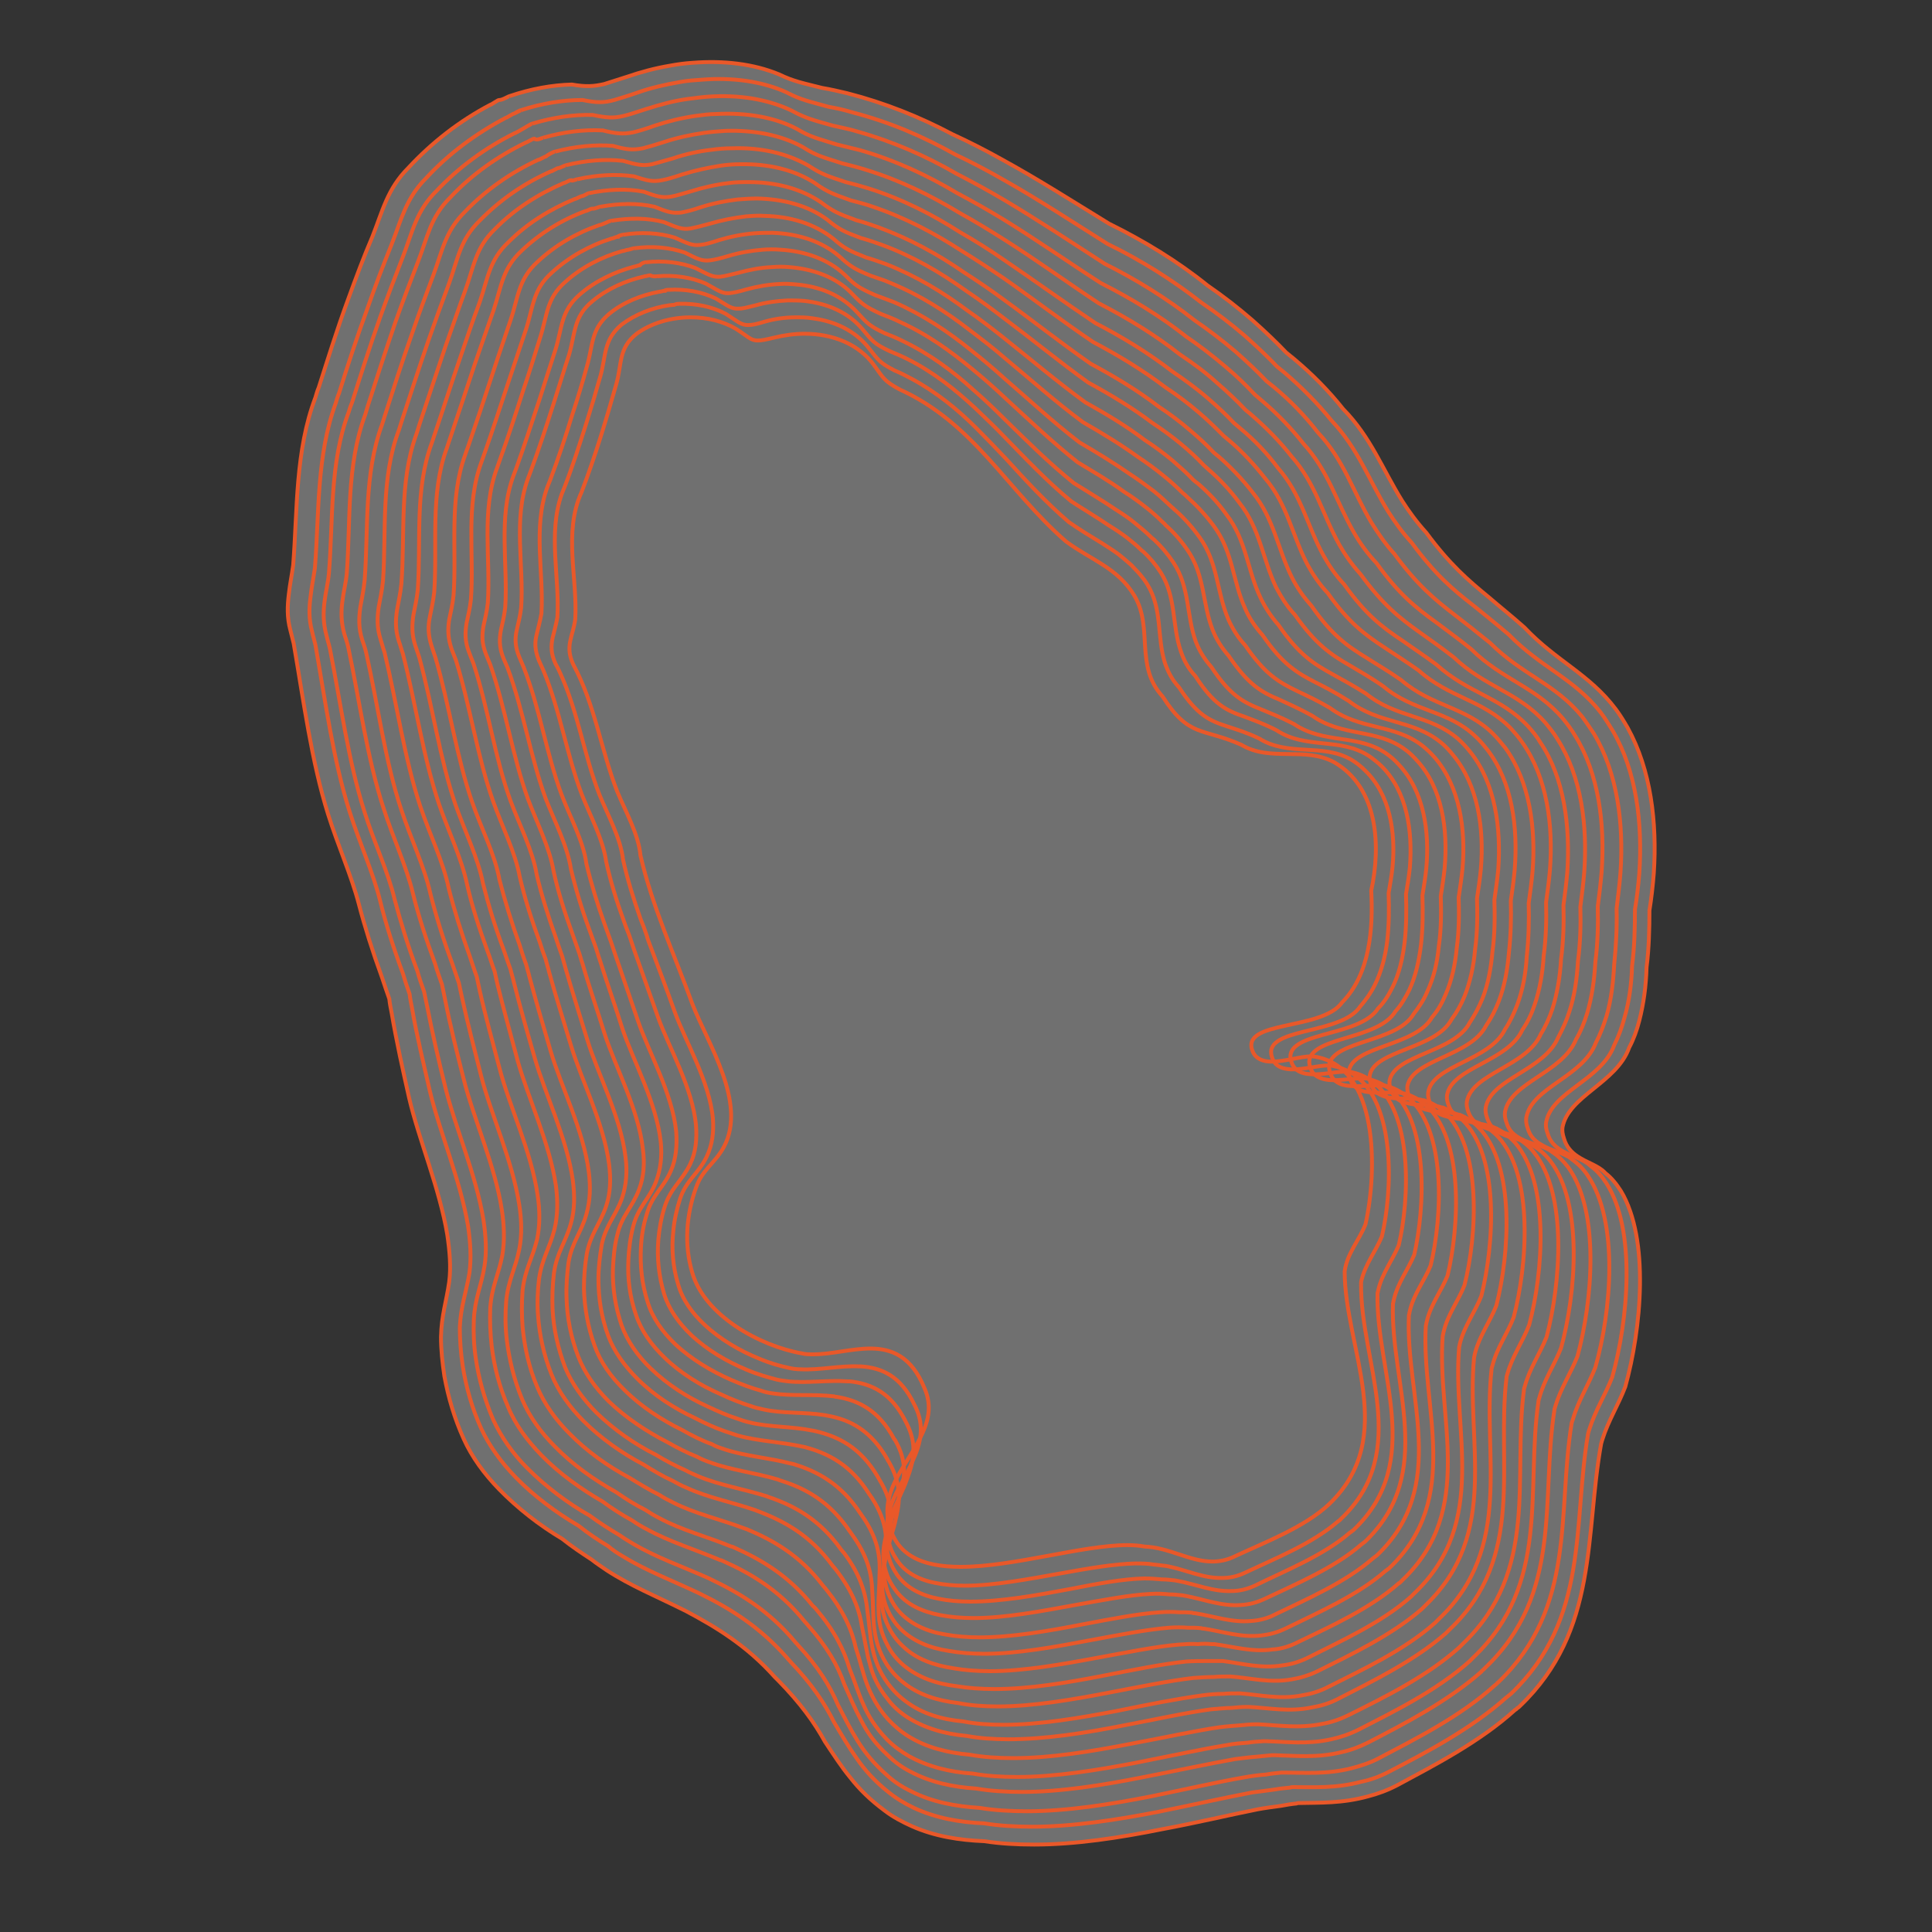 <?xml version="1.0" encoding="utf-8"?>
<!-- Generator: Adobe Illustrator 25.0.0, SVG Export Plug-In . SVG Version: 6.00 Build 0)  -->
<!DOCTYPE svg PUBLIC "-//W3C//DTD SVG 1.1//EN" "http://www.w3.org/Graphics/SVG/1.1/DTD/svg11.dtd">
<svg version="1.1" id="Livello_1" xmlns:x="http://ns.adobe.com/Extensibility/1.0/" xmlns:i="http://ns.adobe.com/AdobeIllustrator/10.0/" xmlns:graph="http://ns.adobe.com/Graphs/1.0/"
	 xmlns="http://www.w3.org/2000/svg" xmlns:xlink="http://www.w3.org/1999/xlink" x="0px" y="0px" viewBox="0 0 400 400"
	 style="enable-background:new 0 0 400 400;" xml:space="preserve">
<rect x="0" y="0" width="400" height="400" fill="#333333" stroke="none"/>
<style type="text/css">
	.st0{opacity:0.3;fill:#FFFFFF;}
	.st1{fill:none;stroke:#E95829;stroke-width:0.8;stroke-miterlimit:10;}
</style>
<path class="st0" d="M105.5,19.9c4.4-1.5,8.8-2.3,12.9-2.4c2.9,0.5,4.5,0.4,6.7-0.1c1.3-0.4,2.8-0.9,4.7-1.5c2.9-1,5.9-1.8,8.9-2.3
	c1.6-0.3,3.1-0.5,4.7-0.6c6.4-0.5,12.6,0.2,17.9,2.4c3.1,1.5,5,1.8,8.9,2.8c1.8,0.3,3.5,0.7,5.2,1.1l0,0c7.8,2,15,4.9,21.8,8.5
	c3.5,1.6,7,3.4,10.4,5.3c7.3,4,14.5,8.6,22,13.2c7.3,3.6,14.2,7.8,20.4,12.8c3.2,2.2,6.3,4.6,9.3,7.2c2.7,2.4,5.1,4.7,7,6.7
	c0.5,0.4,1.1,0.9,1.6,1.3c3.7,3.1,7.1,6.5,10.2,10.4c5.7,5.8,8.1,12.4,12.2,19c1.4,2.2,3,4.4,5,6.6c4.8,6.5,8.6,9.8,13,13.4
	c2.2,1.9,4.6,3.8,7.3,6.2c6.6,7,13.4,9.6,18.9,16.9c0.9,1.2,1.7,2.5,2.5,3.9c4.8,8.7,6.1,19.6,5.4,30.1c-0.2,2.6-0.5,5.2-0.9,7.7
	c0,3.8-0.1,7.9-0.6,11.8c-0.1,3.8-0.6,7.5-1.5,11c-0.5,2-1.2,3.9-2.1,5.6c-2.6,7.3-12.6,10-13.8,16.5c-0.1,0.7,0,1.4,0.3,2.3
	c0.5,1.8,1.6,2.9,2.8,3.7c1.9,1.3,4.3,1.9,5.7,3.4c0,0,0.1,0.1,0.1,0.1c1.3,1,2.3,2.3,3.2,3.7c6,10,4.2,28.6,0.9,40.5
	c-1.4,3.7-3.5,7-4.7,10.8c-0.1,0.3-0.2,0.6-0.3,1c-3.4,18.9-0.5,38.7-16.8,54.3c-0.1,0.1-0.4,0.4-0.5,0.4c-0.1,0.1-0.4,0.4-0.5,0.4
	c-7.4,6.7-16.8,11.5-24.4,15.6c-2.1,1.1-4.1,1.8-6,2.3c-5.4,1.5-10.1,1.3-14.2,1.4c-0.2,0-0.5,0-0.7,0.1c-1.1,0.1-2.2,0.3-3.3,0.5
	c-1.5,0.2-3.1,0.4-4.7,0.7c-6,1.2-12.7,2.8-19.7,4.1c-8.9,1.8-18.1,3.2-26.6,3.2c-3.7,0-7.1-0.2-10.3-0.7c-5.1-0.2-10.3-1-15-3.1
	c-2-0.9-3.9-1.9-5.6-3.2c-3.1-2.3-5.3-4.5-7.1-6.8c-1.9-2.3-3.5-4.8-5.3-7.5c-2.2-4-5.1-8-9.6-12.6c-0.3-0.3-0.5-0.5-0.8-0.8
	c-5.8-6.5-12.1-10.3-18.3-13.6c-0.2-0.1-0.4-0.2-0.6-0.3c-5.6-2.8-11-5-15.9-8.2c-1-0.7-2.1-1.4-3.1-2.2c-2-1.3-4.1-2.7-6.1-4.3
	c-4.7-2.8-9.2-6.3-13.1-10.3c-3-3.1-5.6-6.6-7.3-10.4c-1.9-4.2-3.2-8.6-4-13c-0.4-2.7-0.7-5.4-0.7-8.1c0.1-4.5,1.1-7.2,1.7-11.4
	c0.4-3.1,0.1-6.4-0.4-9.8c0,0,0,0,0,0c-1.6-9.6-5.9-19.7-7.9-28.3c-1.3-5.8-2.6-11.6-3.6-17.5c-0.2-1-0.4-2-0.5-3
	c-0.5-1.4-1-2.9-1.5-4.4c-2-5.5-3.6-10.6-4.8-15.2c-1.5-5.8-4.4-12.3-6.4-18.7c-3.4-10.9-5-23.1-7.1-35.3c-0.2-0.9-0.5-1.9-0.7-2.8
	c-0.7-2.6-0.6-5-0.3-7.4c0.2-1.9,0.6-3.8,0.9-6c0.9-11.6,0.4-23.6,4.6-34.7c0.2-0.7,0.4-1.4,0.7-2.1c1.8-5.6,3.7-11.8,6.1-18.3
	c1.6-4.4,3.2-8.7,5-12.9c2.1-5.3,3.1-9.9,7.4-14.2c4.9-5.3,10.7-9.8,17-13.1c0.2,0,1.6-1,1.8-1C103.9,20.8,105.3,19.9,105.5,19.9"/>
<path class="st1" d="M105.5,19.9c4.4-1.5,8.8-2.3,12.9-2.4c2.9,0.5,4.5,0.4,6.7-0.1c1.3-0.4,2.8-0.9,4.7-1.5c2.9-1,5.9-1.8,8.9-2.3
	c1.6-0.3,3.1-0.5,4.7-0.6c6.4-0.5,12.6,0.2,17.9,2.4c3.1,1.5,5,1.8,8.9,2.8c1.8,0.3,3.5,0.7,5.2,1.1l0,0c7.8,2,15,4.9,21.8,8.5
	c3.5,1.6,7,3.4,10.4,5.3c7.3,4,14.5,8.6,22,13.2c7.3,3.6,14.2,7.8,20.4,12.8c3.2,2.2,6.3,4.6,9.3,7.2c2.7,2.4,5.1,4.7,7,6.7
	c0.5,0.4,1.1,0.9,1.6,1.3c3.7,3.1,7.1,6.5,10.2,10.4c5.7,5.8,8.1,12.4,12.2,19c1.4,2.2,3,4.4,5,6.6c4.8,6.5,8.6,9.8,13,13.4
	c2.2,1.9,4.6,3.8,7.3,6.2c6.6,7,13.4,9.6,18.9,16.9c0.9,1.2,1.7,2.5,2.5,3.9c4.8,8.7,6.1,19.6,5.4,30.1c-0.2,2.6-0.5,5.2-0.9,7.7
	c0,3.8-0.1,7.9-0.6,11.8c-0.1,3.8-0.6,7.5-1.5,11c-0.5,2-1.2,3.9-2.1,5.6c-2.6,7.3-12.6,10-13.8,16.5c-0.1,0.7,0,1.4,0.3,2.3
	c0.5,1.8,1.6,2.9,2.8,3.7c1.9,1.3,4.3,1.9,5.7,3.4c0,0,0.1,0.1,0.1,0.1c1.3,1,2.3,2.3,3.2,3.7c6,10,4.2,28.6,0.9,40.5
	c-1.4,3.7-3.5,7-4.7,10.8c-0.1,0.3-0.2,0.6-0.3,1c-3.4,18.9-0.5,38.7-16.8,54.3c-0.1,0.1-0.4,0.4-0.5,0.4c-0.1,0.1-0.4,0.4-0.5,0.4
	c-7.4,6.7-16.8,11.5-24.4,15.6c-2.1,1.1-4.1,1.8-6,2.3c-5.4,1.5-10.1,1.3-14.2,1.4c-0.2,0-0.5,0-0.7,0.1c-1.1,0.1-2.2,0.3-3.3,0.5
	c-1.5,0.2-3.1,0.4-4.7,0.7c-6,1.2-12.7,2.8-19.7,4.1c-8.9,1.8-18.1,3.2-26.6,3.2c-3.7,0-7.1-0.2-10.3-0.7c-5.1-0.2-10.3-1-15-3.1
	c-2-0.9-3.9-1.9-5.6-3.2c-3.1-2.3-5.3-4.5-7.1-6.8c-1.9-2.3-3.5-4.8-5.3-7.5c-2.2-4-5.1-8-9.6-12.6c-0.3-0.3-0.5-0.5-0.8-0.8
	c-5.8-6.5-12.1-10.3-18.3-13.6c-0.2-0.1-0.4-0.2-0.6-0.3c-5.6-2.8-11-5-15.9-8.2c-1-0.7-2.1-1.4-3.1-2.2c-2-1.3-4.1-2.7-6.1-4.3
	c-4.7-2.8-9.2-6.3-13.1-10.3c-3-3.1-5.6-6.6-7.3-10.4c-1.9-4.2-3.2-8.6-4-13c-0.4-2.7-0.7-5.4-0.7-8.1c0.1-4.5,1.1-7.2,1.7-11.4
	c0.4-3.1,0.1-6.4-0.4-9.8c0,0,0,0,0,0c-1.6-9.6-5.9-19.7-7.9-28.3c-1.3-5.8-2.6-11.6-3.6-17.5c-0.2-1-0.4-2-0.5-3
	c-0.5-1.4-1-2.9-1.5-4.4c-2-5.5-3.6-10.6-4.8-15.2c-1.5-5.8-4.4-12.3-6.4-18.7c-3.4-10.9-5-23.1-7.1-35.3c-0.2-0.9-0.5-1.9-0.7-2.8
	c-0.7-2.6-0.6-5-0.3-7.4c0.2-1.9,0.6-3.8,0.9-6c0.9-11.6,0.4-23.6,4.6-34.7c0.2-0.7,0.4-1.4,0.7-2.1c1.8-5.6,3.7-11.8,6.1-18.3
	c1.6-4.4,3.2-8.7,5-12.9c2.1-5.3,3.1-9.9,7.4-14.2c4.9-5.3,10.7-9.8,17-13.1c0.2,0,1.6-1,1.8-1C103.9,20.8,105.3,19.9,105.5,19.9"/>
<path class="st1" d="M107.9,22.8c4.3-1.4,8.7-2.1,12.7-2.1c2.9,0.6,4.4,0.6,6.6,0c1.3-0.4,2.7-0.8,4.7-1.5c2.8-1,5.8-1.7,8.8-2.2
	c1.5-0.3,3.1-0.4,4.6-0.5c6.3-0.5,12.4,0.3,17.5,2.6c3,1.6,4.8,1.9,8.7,3c1.7,0.3,3.5,0.7,5.1,1.2l0,0c7.7,2,14.6,5,21.2,8.7
	c3.4,1.6,6.8,3.4,10.1,5.3c7.1,4,14.1,8.6,21.4,13.2c7,3.4,13.5,7.5,19.5,12.2c3.1,2.1,6.1,4.4,8.9,6.8c2.6,2.3,4.9,4.5,6.7,6.4
	c0.5,0.4,1,0.8,1.6,1.3c3.5,3,6.8,6.3,9.7,9.9c5.5,5.8,7.7,12.3,11.7,18.8c1.4,2.2,2.9,4.3,4.9,6.5c4.8,6.5,8.4,9.6,12.8,13
	c2.2,1.8,4.6,3.7,7.3,6c6.6,6.8,13.4,9,19,16.1c0.9,1.2,1.7,2.5,2.5,3.8c4.9,8.4,6.2,19.1,5.5,29.5c-0.2,2.5-0.5,5.1-0.9,7.5
	c0,3.8-0.1,7.8-0.6,11.7c-0.1,3.7-0.6,7.4-1.6,10.8c-0.5,1.9-1.2,3.8-2.1,5.6c-2.6,7.2-13,9.6-14.1,16c-0.1,0.7,0,1.4,0.3,2.2
	c0.5,1.8,1.6,2.8,2.9,3.6c2,1.2,4.4,1.7,5.9,3.1c0,0,0.1,0.1,0.1,0.1c1.3,0.9,2.4,2.2,3.3,3.6c6.2,9.7,4.5,28.3,1.2,40.1
	c-1.4,3.6-3.5,6.9-4.7,10.7c-0.1,0.3-0.2,0.6-0.3,1c-3.2,18.7,0.3,38.4-16,53.9c-0.1,0.1-0.4,0.3-0.5,0.4c-0.1,0.1-0.4,0.3-0.5,0.4
	c-7.3,6.5-16.5,11.3-24,15.2c-2.1,1.1-4,1.8-6,2.2c-5.3,1.4-9.9,1.1-14,1.1c-0.2,0-0.5,0-0.7,0.1c-1.1,0.1-2.1,0.2-3.2,0.4
	c-1.4,0.2-3,0.4-4.6,0.6c-5.8,1.1-12.5,2.6-19.4,4c-8.7,1.7-17.9,3.1-26.2,3.1c-3.6,0-6.9-0.2-10-0.7c-5-0.2-10-1.1-14.5-3.2
	c-1.9-0.9-3.7-2-5.3-3.3c-2.9-2.3-4.9-4.6-6.5-6.9c-1.7-2.4-3.1-4.8-4.7-7.5c-2-4-4.6-7.9-9-12.5c-0.2-0.3-0.5-0.5-0.7-0.8
	c-5.6-6.4-11.7-10.2-17.8-13.2c-0.2-0.1-0.4-0.2-0.6-0.3c-5.5-2.6-10.8-4.6-15.7-7.6c-1-0.6-2.1-1.3-3-2.1c-2-1.2-4.1-2.6-6.1-4.2
	c-4.6-2.7-9.2-6.1-13-10c-3-3.1-5.5-6.5-7.2-10.2c-1.9-4.2-3.1-8.5-3.8-12.9c-0.4-2.7-0.6-5.4-0.6-8c0.2-4.4,1.3-7.1,2-11.3
	c0.4-3.1,0.2-6.3-0.3-9.7c0,0,0,0,0,0c-1.6-9.5-5.9-19.5-7.9-27.9c-1.3-5.7-2.7-11.4-3.7-17.2c-0.2-1-0.4-2-0.5-2.9
	c-0.5-1.4-1-2.9-1.4-4.3c-2-5.4-3.6-10.5-4.7-15c-1.4-5.7-4.3-12.1-6.3-18.4c-3.4-10.7-5-22.7-7.1-34.6c-0.2-0.9-0.5-1.8-0.7-2.8
	c-0.7-2.6-0.6-4.9-0.3-7.2c0.2-1.9,0.6-3.8,0.9-5.9c0.9-11.4,0.3-23.2,4.3-34.1c0.2-0.7,0.4-1.4,0.7-2.1c1.7-5.5,3.7-11.6,6-17.9
	c1.5-4.3,3.1-8.5,4.8-12.7c2.1-5.3,3-9.7,7.2-13.9c4.7-5.1,10.4-9.3,16.5-12.5c0.2,0,1.5-0.9,1.8-0.9
	C106.3,23.6,107.6,22.8,107.9,22.8"/>
<path class="st1" d="M110.2,25.6c4.3-1.3,8.5-1.9,12.5-1.8c2.9,0.6,4.3,0.7,6.4,0.2c1.3-0.3,2.7-0.8,4.6-1.4
	c2.8-0.9,5.7-1.7,8.6-2.1c1.5-0.2,3-0.4,4.5-0.5c6.1-0.4,12.1,0.5,17.1,2.9c2.9,1.6,4.6,2,8.5,3.1c1.7,0.4,3.4,0.7,5,1.2l0,0
	c7.5,2.1,14.3,5.1,20.7,8.8c3.3,1.7,6.6,3.5,9.8,5.4c6.9,4.1,13.7,8.6,20.8,13.2c6.6,3.3,12.9,7.2,18.6,11.7c2.9,2,5.8,4.2,8.5,6.5
	c2.5,2.2,4.6,4.2,6.4,6.1c0.5,0.4,1,0.8,1.5,1.2c3.4,2.8,6.5,6,9.2,9.5c5.4,5.7,7.2,12.2,11.1,18.7c1.3,2.1,2.8,4.3,4.7,6.4
	c4.7,6.4,8.3,9.4,12.6,12.7c2.2,1.7,4.5,3.5,7.2,5.7c6.6,6.6,13.4,8.4,19,15.2c0.9,1.2,1.7,2.4,2.5,3.6c4.9,8.2,6.2,18.7,5.5,28.8
	c-0.2,2.5-0.5,5-0.8,7.4c0.1,3.8-0.1,7.7-0.5,11.6c-0.2,3.7-0.6,7.3-1.6,10.7c-0.6,1.9-1.3,3.8-2.2,5.5c-2.7,7.1-13.3,9.2-14.4,15.5
	c-0.1,0.7,0,1.4,0.3,2.2c0.5,1.8,1.7,2.8,3,3.5c2,1.2,4.5,1.6,6,2.8c0,0,0.1,0.1,0.1,0.1c1.3,0.9,2.5,2.1,3.4,3.5
	c6.4,9.5,4.8,28,1.5,39.6c-1.4,3.6-3.5,6.8-4.6,10.6c-0.1,0.3-0.2,0.6-0.3,0.9c-3,18.5,1,38.1-15.1,53.6c-0.1,0.1-0.4,0.3-0.4,0.4
	c-0.1,0.1-0.4,0.3-0.5,0.4c-7.1,6.4-16.3,11-23.7,14.9c-2,1.1-4,1.7-5.9,2.2c-5.1,1.3-9.7,0.9-13.8,0.9c-0.2,0-0.5,0-0.7,0
	c-1,0.1-2.1,0.2-3.2,0.4c-1.4,0.1-3,0.3-4.6,0.6c-5.7,1-12.3,2.5-19.1,3.9c-8.6,1.7-17.6,3.1-25.8,3.1c-3.5,0-6.8-0.2-9.8-0.7
	c-4.9-0.3-9.8-1.2-14.1-3.4c-1.9-0.9-3.6-2-5.1-3.4c-2.7-2.4-4.5-4.6-6-7c-1.5-2.4-2.7-4.8-4.1-7.5c-1.7-4-4.1-7.9-8.3-12.4
	c-0.2-0.3-0.5-0.5-0.7-0.8c-5.4-6.4-11.4-10-17.3-12.8c-0.2-0.1-0.4-0.2-0.6-0.3c-5.4-2.4-10.6-4.2-15.4-7c-1-0.6-2-1.2-3-1.9
	c-2-1.2-4.1-2.5-6.1-4c-4.6-2.6-9.1-6-12.9-9.8c-3-3-5.4-6.4-7.1-10.1c-1.8-4.2-3-8.5-3.6-12.7c-0.4-2.7-0.5-5.3-0.4-7.9
	c0.2-4.4,1.5-6.9,2.2-11.1c0.5-3,0.3-6.3-0.2-9.6c0,0,0,0,0,0c-1.5-9.3-5.9-19.3-7.9-27.5c-1.4-5.6-2.7-11.3-3.8-16.9
	c-0.2-1-0.4-1.9-0.6-2.9c-0.5-1.4-1-2.8-1.4-4.3c-2-5.3-3.5-10.3-4.7-14.8c-1.3-5.6-4.3-11.9-6.2-18c-3.4-10.6-4.9-22.3-7.2-33.9
	c-0.2-0.9-0.5-1.8-0.7-2.7c-0.7-2.6-0.7-4.8-0.4-7.1c0.2-1.8,0.7-3.7,0.9-5.8c0.9-11.2,0.1-22.8,4.1-33.4c0.2-0.7,0.4-1.3,0.7-2
	c1.7-5.4,3.6-11.4,5.8-17.6c1.5-4.2,3.1-8.4,4.7-12.5c2-5.2,2.8-9.6,7-13.7c4.6-4.9,10.1-8.9,16.1-11.9c0.2,0,1.5-0.8,1.7-0.9
	S110,25.6,110.2,25.6"/>
<path class="st1" d="M112.5,28.5c4.2-1.2,8.4-1.7,12.3-1.5c2.8,0.7,4.2,0.8,6.3,0.4c1.2-0.3,2.6-0.7,4.5-1.4c2.7-0.9,5.6-1.6,8.4-2
	c1.5-0.2,2.9-0.4,4.4-0.4c6-0.3,11.9,0.6,16.6,3.1c2.8,1.7,4.4,2,8.2,3.2c1.7,0.4,3.3,0.8,4.9,1.2l0,0c7.3,2.1,13.9,5.2,20.1,8.9
	c3.2,1.7,6.4,3.5,9.5,5.4c6.7,4.1,13.2,8.7,20.2,13.2c6.3,3.2,12.3,6.8,17.7,11.1c2.8,1.9,5.5,4,8.1,6.2c2.4,2,4.4,4,6.1,5.8
	c0.5,0.4,0.9,0.8,1.4,1.2c3.2,2.7,6.1,5.7,8.7,9c5.2,5.7,6.8,12.1,10.5,18.5c1.2,2.1,2.7,4.2,4.6,6.2c4.6,6.4,8.1,9.2,12.4,12.3
	c2.1,1.6,4.5,3.3,7.2,5.5c6.5,6.4,13.4,7.8,19,14.4c0.9,1.1,1.8,2.3,2.5,3.5c4.9,7.9,6.2,18.2,5.5,28.2c-0.2,2.4-0.5,4.9-0.8,7.2
	c0.1,3.7,0,7.6-0.5,11.5c-0.2,3.6-0.7,7.2-1.7,10.6c-0.6,1.9-1.3,3.7-2.3,5.4c-2.8,6.9-13.6,8.9-14.7,15c-0.1,0.7,0,1.4,0.3,2.2
	c0.5,1.8,1.7,2.7,3,3.4c2.1,1.1,4.6,1.4,6.2,2.5c0,0,0.1,0.1,0.1,0.1c1.4,0.9,2.5,2,3.5,3.3c6.6,9.2,5,27.7,1.9,39.1
	c-1.4,3.5-3.5,6.7-4.6,10.4c-0.1,0.3-0.2,0.6-0.2,0.9c-2.8,18.3,1.8,37.9-14.3,53.2c-0.1,0.1-0.3,0.3-0.4,0.4
	c-0.1,0.1-0.4,0.3-0.4,0.4c-7,6.2-16,10.8-23.3,14.6c-2,1-3.9,1.7-5.8,2.1c-5,1.2-9.5,0.7-13.6,0.6c-0.2,0-0.5,0-0.7,0
	c-1,0.1-2.1,0.2-3.1,0.3c-1.4,0.1-2.9,0.3-4.5,0.5c-5.6,1-12.1,2.4-18.8,3.7c-8.5,1.7-17.3,3.1-25.3,3.1c-3.4,0-6.6-0.2-9.5-0.7
	c-4.8-0.3-9.5-1.3-13.6-3.5c-1.8-0.9-3.4-2.1-4.8-3.5c-2.6-2.4-4.2-4.7-5.4-7.1c-1.3-2.4-2.3-4.8-3.5-7.5c-1.4-4-3.6-7.8-7.6-12.3
	c-0.2-0.3-0.5-0.5-0.7-0.8c-5.2-6.4-11-9.8-16.8-12.4c-0.2-0.1-0.4-0.2-0.6-0.2c-5.2-2.2-10.5-3.8-15.2-6.4c-1-0.5-2-1.1-3-1.8
	c-2-1.1-4.1-2.4-6.1-3.9c-4.5-2.6-9-5.8-12.7-9.6c-2.9-3-5.4-6.3-6.9-10c-1.8-4.1-2.9-8.4-3.4-12.6c-0.3-2.6-0.4-5.3-0.3-7.9
	c0.3-4.4,1.7-6.8,2.5-10.9c0.5-3,0.4-6.2-0.1-9.4c0,0,0,0,0,0c-1.4-9.2-5.9-19-7.9-27.1c-1.4-5.5-2.8-11.1-3.9-16.7
	c-0.2-1-0.4-1.9-0.6-2.9c-0.5-1.4-1-2.8-1.4-4.2c-1.9-5.2-3.5-10.1-4.6-14.6c-1.3-5.5-4.2-11.7-6.1-17.7
	c-3.4-10.4-4.9-21.9-7.3-33.3c-0.2-0.9-0.5-1.8-0.8-2.7c-0.7-2.5-0.7-4.7-0.4-6.9c0.2-1.8,0.7-3.6,0.9-5.7
	c0.8-10.9-0.1-22.3,3.8-32.8c0.2-0.7,0.4-1.3,0.6-2c1.7-5.3,3.6-11.2,5.7-17.3c1.5-4.2,3-8.2,4.6-12.3c2-5.1,2.6-9.4,6.8-13.5
	c4.4-4.7,9.8-8.5,15.6-11.3c0.2,0,1.4-0.8,1.7-0.8C111.1,29.2,112.3,28.5,112.5,28.5"/>
<path class="st1" d="M114.9,31.4c4.1-1.1,8.3-1.5,12-1.2c2.8,0.8,4.1,0.9,6.2,0.5c1.2-0.3,2.5-0.7,4.4-1.3c2.7-0.9,5.5-1.5,8.3-1.9
	c1.4-0.2,2.9-0.3,4.3-0.4c5.9-0.2,11.6,0.8,16.2,3.4c2.8,1.8,4.3,2.1,8,3.3c1.6,0.4,3.2,0.8,4.8,1.3l0,0c7.2,2.2,13.5,5.3,19.6,9
	c3.1,1.7,6.2,3.6,9.2,5.5c6.5,4.1,12.8,8.7,19.6,13.2c6,3.1,11.6,6.5,16.8,10.6c2.7,1.8,5.3,3.7,7.7,5.9c2.2,1.9,4.2,3.8,5.8,5.5
	c0.4,0.4,0.9,0.7,1.3,1.1c3,2.6,5.8,5.4,8.3,8.6c5,5.6,6.4,12,9.9,18.3c1.2,2.1,2.6,4.1,4.4,6.1c4.6,6.3,8,9,12.2,12
	c2.1,1.5,4.4,3.1,7.1,5.2c6.5,6.2,13.4,7.2,19,13.6c0.9,1.1,1.8,2.2,2.5,3.4c4.9,7.7,6.2,17.8,5.5,27.5c-0.2,2.4-0.5,4.8-0.8,7.1
	c0.1,3.7,0,7.5-0.5,11.3c-0.2,3.6-0.7,7.2-1.8,10.5c-0.6,1.9-1.4,3.6-2.3,5.3c-2.9,6.8-13.9,8.5-15,14.5c-0.1,0.6,0,1.4,0.3,2.2
	c0.6,1.8,1.7,2.7,3.1,3.3c2.1,1,4.7,1.2,6.3,2.3c0,0,0.1,0,0.1,0.1c1.4,0.8,2.6,1.9,3.6,3.2c6.8,8.9,5.3,27.4,2.2,38.7
	c-1.4,3.5-3.5,6.6-4.5,10.3c-0.1,0.3-0.2,0.6-0.2,0.9c-2.6,18.2,2.5,37.6-13.4,52.8c-0.1,0.1-0.3,0.3-0.4,0.4
	c-0.1,0.1-0.3,0.3-0.4,0.4c-6.8,6.1-15.8,10.5-23,14.2c-2,1-3.9,1.6-5.7,2c-4.9,1.1-9.3,0.5-13.4,0.4c-0.2,0-0.4,0-0.7,0
	c-1,0.1-2,0.1-3.1,0.3c-1.4,0.1-2.9,0.2-4.4,0.5c-5.5,0.9-11.9,2.3-18.5,3.6c-8.3,1.6-17,3-24.9,3c-3.3,0-6.4-0.2-9.2-0.7
	c-4.7-0.3-9.2-1.4-13.2-3.6c-1.7-1-3.2-2.1-4.6-3.5c-2.4-2.5-3.8-4.8-4.8-7.1c-1.1-2.4-1.8-4.8-2.9-7.5c-1.2-4-3.1-7.8-6.9-12.3
	c-0.2-0.2-0.4-0.5-0.7-0.7c-5-6.3-10.7-9.6-16.3-12.1c-0.2-0.1-0.4-0.2-0.6-0.2c-5.1-2.1-10.3-3.4-14.9-5.9c-1-0.5-2-1.1-2.9-1.7
	c-2-1-4.1-2.3-6.1-3.7c-4.5-2.5-9-5.7-12.6-9.4c-2.9-2.9-5.3-6.2-6.8-9.8c-1.7-4.1-2.7-8.3-3.2-12.5c-0.3-2.6-0.3-5.2-0.1-7.8
	c0.4-4.3,1.9-6.7,2.7-10.7c0.6-3,0.5-6.1,0-9.3c0,0,0,0,0,0c-1.4-9.1-5.9-18.8-7.9-26.7c-1.4-5.5-2.8-10.9-4-16.4
	c-0.2-0.9-0.4-1.9-0.6-2.8c-0.5-1.4-0.9-2.7-1.4-4.1c-1.9-5.1-3.4-10-4.5-14.4c-1.2-5.5-4.1-11.5-6-17.3
	c-3.4-10.2-4.8-21.5-7.3-32.6c-0.2-0.9-0.5-1.7-0.8-2.6c-0.8-2.5-0.7-4.6-0.4-6.8c0.3-1.8,0.7-3.5,0.9-5.6
	c0.8-10.7-0.2-21.9,3.6-32.2c0.2-0.6,0.4-1.3,0.6-1.9c1.7-5.3,3.5-11,5.6-16.9c1.4-4.1,2.9-8.1,4.4-12.1c1.9-5.1,2.5-9.2,6.6-13.2
	c4.3-4.5,9.5-8.1,15.1-10.7c0.3,0,1.4-0.7,1.6-0.7C113.5,32,114.6,31.4,114.9,31.4"/>
<path class="st1" d="M117.2,34.2c4.1-1,8.1-1.3,11.8-0.9c2.8,0.8,4,1.1,6,0.7c1.2-0.3,2.5-0.7,4.3-1.2c2.6-0.9,5.4-1.5,8.1-1.8
	c1.4-0.2,2.8-0.3,4.2-0.3c5.8-0.2,11.3,1,15.8,3.6c2.7,1.8,4.1,2.2,7.7,3.4c1.6,0.4,3.1,0.8,4.7,1.3l0,0c7,2.2,13.2,5.4,19,9.1
	c3,1.7,6,3.6,8.9,5.6c6.2,4.2,12.4,8.7,19.1,13.2c5.6,2.9,11,6.2,15.9,10c2.5,1.7,5,3.5,7.3,5.5c2.1,1.8,4,3.6,5.5,5.2
	c0.4,0.3,0.8,0.7,1.3,1.1c2.9,2.4,5.5,5.1,7.8,8.2c4.9,5.6,6,11.9,9.4,18.1c1.1,2,2.5,4.1,4.3,6c4.5,6.3,7.8,8.8,12,11.6
	c2.1,1.5,4.4,3,7.1,5c6.5,5.9,13.3,6.7,19,12.8c0.9,1,1.8,2.1,2.5,3.3c5,7.4,6.2,17.4,5.6,26.8c-0.2,2.3-0.5,4.7-0.8,6.9
	c0.1,3.6,0,7.4-0.5,11.2c-0.2,3.6-0.8,7.1-1.8,10.3c-0.6,1.8-1.4,3.6-2.4,5.2c-2.9,6.7-14.3,8.1-15.3,14c-0.1,0.6,0,1.3,0.3,2.1
	c0.6,1.7,1.8,2.6,3.2,3.2c2.2,0.9,4.8,1,6.5,2c0,0,0.2,0,0.2,0.1c1.4,0.8,2.7,1.8,3.7,3.1c7,8.7,5.5,27.2,2.6,38.2
	c-1.4,3.5-3.5,6.5-4.5,10.2c-0.1,0.3-0.2,0.6-0.2,0.9c-2.3,18,3.2,37.3-12.6,52.4c-0.1,0.1-0.3,0.3-0.4,0.4
	c-0.1,0.1-0.3,0.3-0.4,0.4c-6.7,6-15.5,10.3-22.7,13.9c-2,1-3.8,1.6-5.6,1.9c-4.8,1-9.1,0.3-13.2,0.1c-0.2,0-0.4,0-0.7,0
	c-1,0-2,0.1-3,0.2c-1.3,0.1-2.8,0.2-4.4,0.4c-5.4,0.8-11.7,2.2-18.2,3.4c-8.2,1.6-16.7,3-24.5,3c-3.2,0-6.2-0.2-9-0.7
	c-4.6-0.4-9-1.5-12.7-3.8c-1.6-1-3-2.2-4.3-3.6c-2.2-2.5-3.4-4.9-4.3-7.2c-0.9-2.4-1.4-4.8-2.3-7.5c-0.9-4-2.6-7.7-6.2-12.2
	c-0.2-0.2-0.4-0.5-0.6-0.7c-4.8-6.3-10.3-9.4-15.8-11.7c-0.2-0.1-0.4-0.1-0.6-0.2c-5-1.9-10.1-3-14.6-5.3c-1-0.5-2-1-2.9-1.6
	c-2-1-4-2.2-6.1-3.5c-4.5-2.4-8.9-5.5-12.5-9.2c-2.9-2.9-5.2-6.1-6.7-9.7c-1.7-4-2.6-8.2-3-12.3c-0.2-2.6-0.2-5.1,0-7.7
	c0.5-4.3,2-6.5,3-10.5c0.6-2.9,0.6-6,0.1-9.2c0,0,0,0,0,0c-1.3-9-5.9-18.5-7.9-26.3c-1.4-5.4-2.9-10.7-4.1-16.1
	c-0.2-0.9-0.4-1.8-0.6-2.8c-0.5-1.3-0.9-2.7-1.4-4.1c-1.8-5-3.3-9.8-4.4-14.2c-1.1-5.4-4-11.3-5.9-17c-3.3-10-4.8-21.1-7.4-31.9
	c-0.3-0.8-0.5-1.7-0.8-2.6c-0.8-2.5-0.7-4.5-0.4-6.7c0.3-1.7,0.7-3.4,0.9-5.5C80,110.1,78.8,99,82.6,89c0.2-0.6,0.4-1.3,0.6-1.9
	c1.7-5.2,3.5-10.8,5.5-16.6c1.4-4,2.8-7.9,4.3-11.9c1.8-5,2.3-9.1,6.4-13c4.2-4.3,9.2-7.7,14.6-10.1c0.3,0,1.3-0.7,1.6-0.7
	C115.9,34.8,117,34.2,117.2,34.2"/>
<path class="st1" d="M119.6,37.1c4-0.9,8-1.1,11.6-0.6c2.8,0.9,3.9,1.2,5.9,0.8c1.1-0.2,2.4-0.6,4.2-1.2c2.6-0.8,5.3-1.4,7.9-1.8
	c1.4-0.2,2.8-0.3,4.1-0.3c5.7-0.1,11.1,1.1,15.4,3.9c2.6,1.9,3.9,2.3,7.5,3.6c1.6,0.4,3.1,0.8,4.5,1.3l0,0
	c6.8,2.3,12.8,5.5,18.5,9.2c2.9,1.8,5.8,3.7,8.6,5.6c6,4.2,12,8.8,18.5,13.2c5.3,2.8,10.4,5.9,15,9.4c2.4,1.6,4.7,3.3,6.9,5.2
	c2,1.7,3.7,3.4,5.2,4.9c0.4,0.3,0.8,0.7,1.2,1c2.7,2.3,5.1,4.9,7.3,7.7c4.7,5.5,5.6,11.8,8.8,17.9c1.1,2,2.4,4,4.2,5.9
	c4.4,6.2,7.7,8.6,11.8,11.3c2.1,1.4,4.3,2.8,7,4.7c6.4,5.7,13.3,6.1,19,11.9c0.9,1,1.8,2,2.6,3.2c5,7.2,6.3,16.9,5.6,26.2
	c-0.2,2.3-0.5,4.6-0.8,6.7c0.1,3.6,0,7.4-0.5,11.1c-0.2,3.5-0.8,7-1.9,10.2c-0.6,1.8-1.4,3.5-2.5,5.1c-3,6.6-14.6,7.8-15.6,13.5
	c-0.1,0.6,0,1.3,0.3,2.1c0.6,1.7,1.8,2.6,3.2,3.1c2.2,0.8,4.9,0.8,6.6,1.7c0,0,0.2,0,0.2,0.1c1.5,0.7,2.7,1.7,3.8,2.9
	c7.2,8.4,5.8,26.9,2.9,37.7c-1.3,3.4-3.5,6.5-4.5,10.1c-0.1,0.3-0.2,0.6-0.2,0.9c-2.1,17.8,4,37.1-11.7,52c-0.1,0.1-0.3,0.3-0.4,0.4
	c-0.1,0.1-0.3,0.3-0.4,0.4c-6.6,5.8-15.3,10-22.3,13.6c-1.9,1-3.7,1.5-5.5,1.8c-4.7,1-9,0.1-13-0.1c-0.2,0-0.4,0-0.6,0
	c-1,0-2,0.1-3,0.2c-1.3,0-2.8,0.2-4.3,0.3c-5.3,0.7-11.5,2.1-17.9,3.3c-8,1.6-16.5,2.9-24,2.9c-3.1,0-6-0.2-8.7-0.7
	c-4.5-0.4-8.7-1.6-12.3-3.9c-1.5-1-2.9-2.2-4-3.7c-2.1-2.6-3.1-4.9-3.7-7.3c-0.7-2.4-1-4.8-1.6-7.5c-0.6-4-2.1-7.7-5.5-12.1
	c-0.2-0.2-0.4-0.5-0.6-0.7c-4.6-6.3-9.9-9.2-15.4-11.3c-0.2-0.1-0.4-0.1-0.5-0.2c-4.9-1.7-9.9-2.6-14.4-4.7c-1-0.4-1.9-0.9-2.8-1.4
	c-2-0.9-4-2.1-6.1-3.4c-4.4-2.3-8.8-5.4-12.4-9c-2.8-2.8-5.2-6.1-6.6-9.6c-1.6-4-2.5-8.1-2.8-12.2c-0.2-2.5-0.1-5.1,0.2-7.6
	c0.6-4.2,2.2-6.4,3.2-10.3c0.7-2.9,0.7-5.9,0.3-9c0,0,0,0,0,0c-1.3-8.8-5.8-18.3-7.9-25.8c-1.4-5.3-2.9-10.6-4.2-15.9
	c-0.2-0.9-0.4-1.8-0.6-2.7c-0.5-1.3-0.9-2.7-1.4-4c-1.8-4.9-3.3-9.6-4.3-14c-1.1-5.3-3.9-11.1-5.8-16.6c-3.3-9.8-4.8-20.7-7.5-31.2
	c-0.3-0.8-0.5-1.7-0.8-2.5c-0.8-2.4-0.7-4.5-0.4-6.5c0.3-1.7,0.7-3.4,0.9-5.4c0.8-10.3-0.5-21.1,3.1-31c0.2-0.6,0.4-1.2,0.6-1.9
	c1.7-5.1,3.5-10.6,5.4-16.2c1.4-3.9,2.7-7.8,4.1-11.6c1.8-4.9,2.1-8.9,6.2-12.8c4-4.1,8.9-7.2,14.2-9.5c0.3,0,1.2-0.6,1.5-0.6
	C118.3,37.6,119.3,37.1,119.6,37.1"/>
<path class="st1" d="M121.9,40c3.9-0.8,7.9-1,11.4-0.3c2.7,1,3.8,1.3,5.7,1c1.1-0.2,2.3-0.6,4.1-1.1c2.5-0.8,5.2-1.4,7.8-1.7
	c1.4-0.2,2.7-0.2,4.1-0.2c5.5,0,10.8,1.3,15,4.2c2.5,1.9,3.7,2.4,7.3,3.7c1.5,0.4,3,0.9,4.4,1.4l0,0c6.6,2.4,12.4,5.6,17.9,9.4
	c2.8,1.8,5.6,3.7,8.3,5.7c5.8,4.2,11.6,8.8,17.9,13.2c5,2.7,9.7,5.5,14.1,8.9c2.3,1.5,4.4,3.1,6.5,4.9c1.9,1.6,3.5,3.1,4.9,4.6
	c0.4,0.3,0.7,0.6,1.1,0.9c2.5,2.2,4.8,4.6,6.9,7.3c4.5,5.5,5.2,11.7,8.2,17.7c1,2,2.3,3.9,4,5.8c4.3,6.2,7.5,8.4,11.6,10.9
	c2,1.3,4.3,2.6,7,4.5c6.4,5.5,13.3,5.5,19,11.1c0.9,0.9,1.8,2,2.6,3c5,7,6.3,16.5,5.6,25.5c-0.2,2.2-0.5,4.5-0.8,6.6
	c0.1,3.5,0,7.3-0.4,11c-0.2,3.5-0.8,6.9-2,10.1c-0.7,1.8-1.5,3.5-2.5,5c-3.1,6.5-14.9,7.4-15.9,13c-0.1,0.6,0,1.3,0.3,2.1
	c0.6,1.7,1.8,2.5,3.3,2.9c2.3,0.7,5.1,0.6,6.8,1.4c0,0,0.2,0,0.2,0.1c1.5,0.7,2.8,1.6,3.9,2.8c7.4,8.1,6,26.6,3.2,37.3
	c-1.3,3.4-3.5,6.4-4.4,10c-0.1,0.3-0.2,0.6-0.2,0.9c-1.9,17.6,4.7,36.8-10.9,51.6c-0.1,0.1-0.3,0.3-0.4,0.4
	c-0.1,0.1-0.3,0.3-0.4,0.4c-6.4,5.7-15.1,9.7-22,13.2c-1.9,1-3.7,1.5-5.5,1.8c-4.6,0.9-8.8-0.1-12.8-0.4c-0.2,0-0.4,0-0.6,0
	c-1,0-1.9,0-3,0.1c-1.3,0-2.7,0.1-4.2,0.3c-5.2,0.7-11.3,1.9-17.6,3.2c-7.9,1.5-16.2,2.9-23.6,2.9c-3,0-5.9-0.2-8.4-0.7
	c-4.4-0.4-8.5-1.6-11.8-4.1c-1.4-1-2.7-2.3-3.8-3.8c-1.9-2.6-2.7-5-3.2-7.4c-0.5-2.4-0.6-4.8-1-7.5c-0.4-4-1.6-7.7-4.8-12
	c-0.2-0.2-0.4-0.5-0.6-0.7c-4.4-6.2-9.6-9.1-14.9-10.9c-0.2-0.1-0.4-0.1-0.5-0.2c-4.8-1.5-9.7-2.3-14.1-4.1
	c-0.9-0.4-1.9-0.8-2.8-1.3c-2-0.9-4-1.9-6.1-3.2c-4.4-2.2-8.7-5.2-12.3-8.7c-2.8-2.8-5.1-6-6.5-9.4c-1.5-4-2.4-8-2.6-12.1
	c-0.1-2.5,0-5,0.3-7.5c0.6-4.2,2.4-6.3,3.5-10.2c0.8-2.8,0.8-5.8,0.4-8.9c0,0,0,0,0,0c-1.2-8.7-5.8-18-7.9-25.4
	c-1.5-5.2-3-10.4-4.3-15.6c-0.2-0.9-0.5-1.8-0.7-2.7c-0.5-1.3-0.9-2.6-1.4-4c-1.8-4.8-3.2-9.4-4.3-13.8c-1-5.2-3.8-10.9-5.7-16.3
	c-3.3-9.7-4.7-20.3-7.5-30.5c-0.3-0.8-0.5-1.6-0.8-2.4c-0.8-2.4-0.7-4.4-0.4-6.4c0.3-1.6,0.7-3.3,0.9-5.2
	c0.7-10.1-0.7-20.7,2.9-30.4c0.2-0.6,0.4-1.2,0.6-1.8c1.7-5,3.4-10.4,5.3-15.9c1.3-3.8,2.6-7.7,4-11.4c1.7-4.9,2-8.8,6-12.5
	c3.9-3.9,8.6-6.8,13.7-8.9c0.3,0,1.2-0.6,1.5-0.6S121.7,40,121.9,40"/>
<path class="st1" d="M124.3,42.8c3.9-0.7,7.7-0.8,11.2,0c2.7,1.1,3.7,1.4,5.6,1.2c1-0.2,2.3-0.5,4-1.1c2.5-0.8,5.1-1.3,7.6-1.6
	c1.3-0.1,2.7-0.2,4-0.2c5.4,0.1,10.6,1.4,14.6,4.4c2.4,2,3.5,2.5,7,3.8c1.5,0.4,2.9,0.9,4.3,1.4l0,0c6.5,2.4,12.1,5.7,17.4,9.5
	c2.7,1.8,5.4,3.8,8,5.8c5.6,4.2,11.2,8.8,17.3,13.2c4.6,2.5,9.1,5.2,13.2,8.3c2.1,1.4,4.2,2.9,6.1,4.5c1.8,1.5,3.3,2.9,4.6,4.3
	c0.3,0.3,0.7,0.6,1,0.9c2.3,2,4.5,4.3,6.4,6.9c4.3,5.4,4.8,11.6,7.6,17.5c1,1.9,2.2,3.9,3.9,5.7c4.3,6.1,7.4,8.2,11.4,10.5
	c2,1.2,4.2,2.4,6.9,4.3c6.3,5.3,13.3,4.9,19,10.3c1,0.9,1.8,1.9,2.6,2.9c5.1,6.7,6.3,16,5.6,24.8c-0.2,2.2-0.5,4.3-0.8,6.4
	c0.1,3.5,0,7.2-0.4,10.8c-0.3,3.5-0.9,6.9-2.1,10c-0.7,1.8-1.5,3.4-2.6,5c-3.2,6.4-15.2,7-16.3,12.5c-0.1,0.6,0,1.3,0.3,2.1
	c0.6,1.7,1.9,2.4,3.4,2.8c2.3,0.7,5.2,0.4,6.9,1.1c0,0,0.2,0,0.2,0c1.5,0.6,2.9,1.5,4,2.7c7.6,7.9,6.3,26.3,3.6,36.8
	c-1.3,3.3-3.5,6.3-4.4,9.8c-0.1,0.3-0.1,0.6-0.2,0.9c-1.7,17.4,5.4,36.5-10,51.3c-0.1,0.1-0.3,0.3-0.4,0.4c-0.1,0.1-0.3,0.3-0.4,0.4
	c-6.3,5.5-14.8,9.5-21.6,12.9c-1.9,0.9-3.6,1.4-5.4,1.7c-4.5,0.8-8.6-0.3-12.6-0.6c-0.2,0-0.4,0-0.6,0c-0.9,0-1.9,0-2.9,0.1
	c-1.3,0-2.7,0.1-4.2,0.2c-5.1,0.6-11,1.8-17.3,3c-7.8,1.5-15.9,2.9-23.2,2.9c-2.9,0-5.7-0.2-8.2-0.7c-4.3-0.5-8.2-1.7-11.3-4.2
	c-1.3-1-2.5-2.3-3.5-3.8c-1.7-2.7-2.3-5.1-2.6-7.5c-0.3-2.4-0.2-4.9-0.4-7.5c-0.1-4-1.1-7.6-4.2-11.9c-0.2-0.2-0.3-0.5-0.5-0.7
	c-4.2-6.2-9.2-8.9-14.4-10.5c-0.2-0.1-0.3-0.1-0.5-0.2c-4.7-1.4-9.5-1.9-13.9-3.5c-0.9-0.3-1.9-0.7-2.8-1.2c-2-0.8-4-1.8-6.1-3
	c-4.3-2.2-8.7-5.1-12.2-8.5c-2.8-2.8-5-5.9-6.3-9.3c-1.5-3.9-2.3-8-2.4-12c-0.1-2.5,0.1-5,0.4-7.4c0.7-4.2,2.6-6.1,3.7-10
	c0.8-2.8,0.9-5.7,0.5-8.8c0,0,0,0,0,0c-1.1-8.6-5.8-17.8-7.9-25c-1.5-5.1-3-10.2-4.4-15.4c-0.2-0.9-0.5-1.8-0.7-2.6
	c-0.5-1.3-0.9-2.6-1.3-3.9c-1.7-4.7-3.1-9.3-4.2-13.6c-0.9-5.1-3.8-10.7-5.6-15.9c-3.3-9.5-4.7-19.9-7.6-29.9
	c-0.3-0.8-0.5-1.6-0.8-2.4c-0.8-2.4-0.8-4.3-0.4-6.2c0.3-1.6,0.7-3.2,0.9-5.1c0.7-9.8-0.9-20.3,2.6-29.8c0.2-0.6,0.4-1.2,0.6-1.8
	c1.7-5,3.4-10.2,5.2-15.6c1.3-3.8,2.6-7.5,3.9-11.2c1.6-4.8,1.8-8.6,5.8-12.3c3.8-3.6,8.3-6.4,13.2-8.2c0.3,0,1.1-0.5,1.4-0.5
	C123.1,43.3,124,42.8,124.3,42.8"/>
<path class="st1" d="M126.6,45.7c3.8-0.6,7.6-0.6,10.9,0.3c2.7,1.1,3.7,1.6,5.5,1.3c1-0.2,2.2-0.5,4-1c2.4-0.7,4.9-1.2,7.4-1.5
	c1.3-0.1,2.6-0.2,3.9-0.1c5.3,0.1,10.3,1.6,14.2,4.7c2.4,2.1,3.3,2.5,6.8,3.9c1.4,0.4,2.8,0.9,4.2,1.4l0,0
	c6.3,2.5,11.7,5.8,16.8,9.6c2.6,1.8,5.2,3.8,7.7,5.8c5.4,4.3,10.7,8.8,16.7,13.2c4.3,2.4,8.5,4.9,12.3,7.8c2,1.3,3.9,2.7,5.7,4.2
	c1.6,1.4,3.1,2.7,4.3,4c0.3,0.3,0.6,0.5,1,0.8c2.2,1.9,4.2,4,5.9,6.4c4.2,5.4,4.3,11.5,7.1,17.3c0.9,1.9,2.1,3.8,3.7,5.6
	c4.2,6.1,7.2,8,11.2,10.2c2,1.1,4.2,2.3,6.9,4c6.3,5.1,13.2,4.3,19.1,9.4c1,0.9,1.8,1.8,2.6,2.8c5.1,6.5,6.3,15.6,5.7,24.2
	c-0.2,2.1-0.5,4.2-0.8,6.3c0.1,3.4,0.1,7.1-0.4,10.7c-0.3,3.4-0.9,6.8-2.1,9.8c-0.7,1.7-1.6,3.4-2.6,4.9c-3.2,6.2-15.5,6.6-16.6,12
	c-0.1,0.6,0,1.3,0.3,2c0.6,1.7,1.9,2.4,3.4,2.7c2.4,0.6,5.3,0.2,7.1,0.9c0,0,0.2,0,0.2,0c1.6,0.6,2.9,1.4,4.1,2.6
	c7.8,7.6,6.5,26,3.9,36.4c-1.3,3.3-3.5,6.2-4.4,9.7c-0.1,0.3-0.1,0.6-0.2,0.9c-1.5,17.2,6.2,36.2-9.2,50.9c-0.1,0.1-0.3,0.3-0.4,0.4
	c-0.1,0.1-0.3,0.3-0.4,0.4c-6.1,5.4-14.6,9.2-21.3,12.6c-1.8,0.9-3.6,1.4-5.3,1.6c-4.4,0.7-8.4-0.4-12.3-0.9c-0.2,0-0.4,0-0.6,0
	c-0.9,0-1.9,0-2.9,0c-1.2,0-2.6,0-4.1,0.1c-4.9,0.5-10.8,1.7-17,2.9c-7.6,1.5-15.6,2.8-22.7,2.8c-2.8,0-5.5-0.2-7.9-0.6
	c-4.2-0.5-7.9-1.8-10.9-4.3c-1.3-1.1-2.4-2.4-3.2-3.9c-1.5-2.7-2-5.1-2-7.6c-0.1-2.4,0.2-4.9,0.2-7.5c0.2-4-0.6-7.6-3.5-11.8
	c-0.2-0.2-0.3-0.5-0.5-0.7c-4-6.1-8.9-8.7-13.9-10.2c-0.2,0-0.3-0.1-0.5-0.1c-4.6-1.2-9.3-1.5-13.6-2.9c-0.9-0.3-1.9-0.6-2.7-1.1
	c-2-0.7-4-1.7-6.1-2.9c-4.3-2.1-8.6-4.9-12-8.3c-2.8-2.7-5-5.8-6.2-9.2c-1.4-3.9-2.1-7.9-2.2-11.8c0-2.5,0.2-4.9,0.6-7.3
	c0.8-4.1,2.7-6,4-9.8c0.9-2.7,1-5.6,0.6-8.7c0,0,0,0,0,0c-1.1-8.5-5.8-17.5-7.9-24.6c-1.5-5-3.1-10-4.5-15.1
	c-0.2-0.9-0.5-1.7-0.7-2.6c-0.5-1.3-0.9-2.5-1.3-3.8c-1.7-4.6-3.1-9.1-4.1-13.4c-0.9-5-3.7-10.5-5.5-15.6
	c-3.3-9.3-4.7-19.5-7.7-29.2c-0.3-0.8-0.6-1.5-0.9-2.3c-0.8-2.4-0.8-4.2-0.5-6.1c0.3-1.5,0.7-3.1,0.9-5c0.7-9.6-1-19.8,2.4-29.1
	c0.2-0.6,0.4-1.2,0.6-1.7c1.7-4.9,3.4-10,5.1-15.2c1.2-3.7,2.5-7.4,3.7-11c1.6-4.7,1.6-8.5,5.6-12.1c3.6-3.4,8.1-6,12.8-7.6
	c0.3,0,1.1-0.4,1.4-0.5C125.5,46.1,126.3,45.7,126.6,45.7"/>
<path class="st1" d="M129,48.6c3.7-0.6,7.5-0.4,10.7,0.6c2.7,1.2,3.6,1.7,5.3,1.5c1-0.1,2.1-0.4,3.9-1c2.3-0.7,4.8-1.2,7.3-1.4
	c1.3-0.1,2.5-0.1,3.8-0.1c5.2,0.2,10.1,1.7,13.8,4.9c2.3,2.1,3.1,2.6,6.5,4c1.4,0.5,2.8,0.9,4.1,1.5l0,0c6.1,2.5,11.4,5.9,16.3,9.7
	c2.5,1.9,5,3.8,7.4,5.9c5.2,4.3,10.3,8.9,16.1,13.2c4,2.3,7.8,4.6,11.4,7.2c1.8,1.2,3.6,2.5,5.3,3.9c1.5,1.2,2.9,2.5,4,3.6
	c0.3,0.2,0.6,0.5,0.9,0.8c2,1.8,3.8,3.7,5.5,6c4,5.4,3.9,11.4,6.5,17.1c0.8,1.9,2,3.7,3.6,5.5c4.1,6,7.1,7.8,11,9.8
	c2,1,4.1,2.1,6.8,3.8c6.3,4.9,13.2,3.8,19.1,8.6c1,0.8,1.8,1.7,2.6,2.7c5.1,6.2,6.4,15.1,5.7,23.5c-0.2,2.1-0.5,4.1-0.8,6.1
	c0.1,3.4,0.1,7-0.4,10.6c-0.3,3.4-1,6.7-2.2,9.7c-0.7,1.7-1.6,3.3-2.7,4.8c-3.3,6.1-15.9,6.3-16.9,11.5c-0.1,0.6,0,1.2,0.3,2
	c0.6,1.6,2,2.3,3.5,2.6c2.4,0.5,5.4,0,7.2,0.6c0,0,0.2,0,0.2,0c1.6,0.5,3,1.3,4.2,2.4c7.9,7.3,6.8,25.7,4.2,35.9
	c-1.3,3.3-3.5,6.1-4.3,9.6c-0.1,0.3-0.1,0.6-0.2,0.9c-1.3,17,6.9,36-8.3,50.5c-0.1,0.1-0.3,0.3-0.4,0.4c-0.1,0.1-0.3,0.3-0.4,0.3
	c-6,5.3-14.3,9-20.9,12.2c-1.8,0.9-3.5,1.4-5.2,1.5c-4.3,0.6-8.2-0.6-12.1-1.1c-0.2,0-0.4,0-0.6,0c-0.9-0.1-1.9-0.1-2.8,0
	c-1.2-0.1-2.6,0-4,0.1c-4.8,0.4-10.6,1.6-16.7,2.7c-7.5,1.4-15.4,2.8-22.3,2.8c-2.7,0-5.3-0.2-7.6-0.6c-4-0.6-7.7-1.9-10.4-4.5
	c-1.2-1.1-2.2-2.4-3-4c-1.4-2.7-1.6-5.2-1.5-7.6c0.1-2.5,0.6-4.9,0.8-7.5c0.5-4-0.1-7.5-2.8-11.7c-0.2-0.2-0.3-0.5-0.5-0.7
	c-3.8-6.1-8.5-8.5-13.4-9.8c-0.2,0-0.3-0.1-0.5-0.1c-4.5-1-9.1-1.1-13.4-2.3c-0.9-0.3-1.8-0.6-2.7-0.9c-2-0.7-4-1.6-6.1-2.7
	c-4.3-2-8.5-4.7-11.9-8.1c-2.7-2.7-4.9-5.7-6.1-9c-1.4-3.8-2-7.8-2-11.7c0-2.4,0.3-4.8,0.7-7.2c0.9-4.1,2.9-5.9,4.2-9.6
	c0.9-2.7,1.1-5.6,0.7-8.5c0,0,0,0,0,0c-1-8.3-5.8-17.3-7.9-24.2c-1.5-4.9-3.1-9.9-4.5-14.8c-0.2-0.8-0.5-1.7-0.7-2.5
	c-0.4-1.2-0.9-2.5-1.3-3.8c-1.6-4.5-3-8.9-4-13.2c-0.8-4.9-3.6-10.3-5.4-15.2c-3.3-9.1-4.6-19.1-7.7-28.5c-0.3-0.7-0.6-1.5-0.9-2.3
	c-0.9-2.3-0.8-4.1-0.5-6c0.3-1.5,0.7-3,0.9-4.9c0.7-9.4-1.2-19.4,2.2-28.5c0.2-0.6,0.4-1.1,0.6-1.7c1.7-4.8,3.3-9.8,5-14.9
	c1.2-3.6,2.4-7.2,3.6-10.8c1.5-4.6,1.4-8.3,5.4-11.8c3.5-3.2,7.8-5.6,12.3-7c0.3,0,1-0.4,1.3-0.4C127.9,48.9,128.7,48.6,129,48.6"/>
<path class="st1" d="M131.3,51.4c3.7-0.5,7.3-0.2,10.5,0.9c2.6,1.3,3.5,1.8,5.2,1.6c0.9-0.1,2.1-0.4,3.8-0.9
	c2.3-0.7,4.7-1.1,7.1-1.3c1.2-0.1,2.5-0.1,3.7,0c5,0.3,9.8,1.9,13.3,5.2c2.2,2.2,2.9,2.7,6.3,4.2c1.4,0.5,2.7,1,4,1.5l0,0
	c5.9,2.6,11,6,15.7,9.8c2.4,1.9,4.8,3.9,7.1,6c5,4.3,9.9,8.9,15.5,13.2c3.6,2.1,7.2,4.3,10.5,6.6c1.7,1.1,3.3,2.3,4.9,3.5
	c1.4,1.1,2.6,2.3,3.7,3.3c0.3,0.2,0.5,0.5,0.8,0.7c1.8,1.6,3.5,3.5,5,5.6c3.8,5.3,3.5,11.3,5.9,16.9c0.8,1.8,1.9,3.7,3.5,5.4
	c4.1,6,6.9,7.6,10.8,9.5c1.9,0.9,4.1,1.9,6.8,3.5c6.2,4.6,13.2,3.2,19.1,7.8c1,0.8,1.8,1.6,2.6,2.5c5.1,6,6.4,14.7,5.7,22.9
	c-0.2,2-0.5,4-0.8,6c0.1,3.3,0.1,6.9-0.4,10.5c-0.3,3.3-1,6.6-2.3,9.6c-0.7,1.7-1.6,3.3-2.8,4.7c-3.4,6-16.2,5.9-17.2,11
	c-0.1,0.6,0,1.2,0.3,2c0.6,1.6,2,2.3,3.6,2.5c2.4,0.4,5.5-0.2,7.4,0.3c0,0,0.2,0,0.2,0c1.7,0.5,3.1,1.3,4.3,2.3
	c8.1,7.1,7,25.4,4.6,35.4c-1.3,3.2-3.5,6-4.3,9.5c-0.1,0.3-0.1,0.6-0.2,0.9c-1,16.9,7.6,35.7-7.5,50.1c-0.1,0.1-0.3,0.3-0.4,0.3
	c-0.1,0.1-0.3,0.3-0.4,0.3c-5.8,5.1-14.1,8.7-20.6,11.9c-1.8,0.9-3.5,1.3-5.1,1.5c-4.2,0.5-8-0.8-11.9-1.4c-0.2,0-0.4,0-0.6-0.1
	c-0.9-0.1-1.8-0.1-2.8-0.1c-1.2-0.1-2.5-0.1-3.9,0c-4.7,0.4-10.4,1.5-16.3,2.6c-7.4,1.4-15.1,2.8-21.9,2.8c-2.6,0-5.1-0.2-7.4-0.6
	c-3.9-0.6-7.4-2-10-4.6c-1.1-1.1-2-2.5-2.7-4c-1.2-2.8-1.2-5.3-0.9-7.7c0.3-2.5,1-4.9,1.4-7.5c0.7-4,0.4-7.5-2.1-11.6
	c-0.1-0.2-0.3-0.5-0.4-0.7c-3.6-6.1-8.2-8.3-12.9-9.4c-0.2,0-0.3-0.1-0.5-0.1c-4.4-0.9-9-0.7-13.1-1.7c-0.9-0.2-1.8-0.5-2.6-0.8
	c-1.9-0.6-4-1.5-6.1-2.5c-4.2-1.9-8.4-4.6-11.8-7.9c-2.7-2.6-4.8-5.6-6-8.9c-1.3-3.8-1.9-7.7-1.8-11.6c0.1-2.4,0.3-4.8,0.9-7.1
	c0.9-4,3.1-5.7,4.5-9.4c1-2.6,1.2-5.5,0.8-8.4c0,0,0,0,0,0c-0.9-8.2-5.7-17-7.9-23.8c-1.5-4.9-3.2-9.7-4.6-14.6
	c-0.3-0.8-0.5-1.7-0.8-2.5c-0.4-1.2-0.9-2.5-1.3-3.7c-1.6-4.4-3-8.8-3.9-13c-0.8-4.8-3.5-10.1-5.3-14.9c-3.2-8.9-4.6-18.6-7.8-27.8
	c-0.3-0.7-0.6-1.5-0.9-2.2c-0.9-2.3-0.8-4-0.5-5.8c0.3-1.5,0.7-2.9,0.9-4.8c0.6-9.2-1.4-19,1.9-27.9c0.2-0.6,0.4-1.1,0.6-1.7
	c1.7-4.7,3.3-9.6,4.9-14.6c1.2-3.5,2.3-7.1,3.4-10.6c1.5-4.6,1.3-8.2,5.2-11.6c3.3-3,7.5-5.2,11.8-6.4c0.3,0,1-0.3,1.3-0.3
	C130.3,51.7,131,51.4,131.3,51.4"/>
<path class="st1" d="M133.7,54.3c3.6-0.4,7.2,0,10.3,1.2c2.6,1.3,3.4,1.9,5.1,1.8c0.9-0.1,2-0.4,3.7-0.8c2.2-0.6,4.6-1.1,7-1.2
	c1.2-0.1,2.4-0.1,3.6,0c4.9,0.4,9.6,2,12.9,5.4c2.1,2.2,2.8,2.8,6.1,4.3c1.3,0.5,2.6,1,3.8,1.6l0,0c5.8,2.6,10.6,6.1,15.2,9.9
	c2.3,1.9,4.6,3.9,6.8,6c4.8,4.4,9.5,8.9,14.9,13.2c3.3,2,6.6,3.9,9.6,6.1c1.6,1,3.1,2.1,4.5,3.2c1.3,1,2.4,2,3.4,3
	c0.2,0.2,0.5,0.4,0.7,0.7c1.7,1.5,3.2,3.2,4.5,5.1c3.7,5.3,3.1,11.2,5.3,16.7c0.7,1.8,1.8,3.6,3.3,5.3c4,5.9,6.7,7.5,10.6,9.1
	c1.9,0.9,4,1.8,6.7,3.3c6.2,4.4,13.2,2.6,19.1,6.9c1,0.7,1.8,1.5,2.6,2.4c5.2,5.7,6.4,14.2,5.7,22.2c-0.2,2-0.5,3.9-0.8,5.8
	c0.1,3.3,0.1,6.9-0.4,10.3c-0.3,3.3-1,6.5-2.4,9.5c-0.7,1.7-1.7,3.2-2.8,4.6c-3.4,5.9-16.5,5.5-17.5,10.5c-0.1,0.6,0,1.2,0.3,2
	c0.6,1.6,2,2.2,3.6,2.4c2.5,0.3,5.6-0.3,7.6,0c0,0,0.2,0,0.2,0c1.7,0.4,3.1,1.2,4.4,2.2c8.3,6.8,7.3,25.1,4.9,35
	c-1.3,3.2-3.5,5.9-4.3,9.4c-0.1,0.3-0.1,0.6-0.2,0.9c-0.8,16.7,8.4,35.4-6.6,49.7c-0.1,0.1-0.3,0.2-0.4,0.3
	c-0.1,0.1-0.3,0.2-0.4,0.3c-5.7,5-13.8,8.5-20.2,11.6c-1.7,0.9-3.4,1.3-5,1.4c-4.1,0.4-7.8-1-11.7-1.6c-0.2,0-0.4,0-0.6-0.1
	c-0.9-0.1-1.8-0.1-2.7-0.1c-1.2-0.1-2.5-0.1-3.9,0c-4.6,0.3-10.2,1.4-16,2.5c-7.2,1.4-14.8,2.7-21.4,2.7c-2.5,0-4.9-0.2-7.1-0.6
	c-3.8-0.6-7.1-2.1-9.5-4.7c-1-1.1-1.8-2.5-2.4-4.1c-1-2.8-0.9-5.4-0.3-7.8c0.5-2.5,1.5-4.9,2-7.5c1-4,0.9-7.4-1.4-11.5
	c-0.1-0.2-0.3-0.4-0.4-0.7c-3.4-6-7.8-8.2-12.4-9c-0.2,0-0.3-0.1-0.5-0.1c-4.3-0.7-8.8-0.3-12.8-1.2c-0.9-0.2-1.8-0.4-2.6-0.7
	c-1.9-0.6-4-1.4-6.1-2.4c-4.2-1.8-8.4-4.4-11.7-7.6c-2.7-2.6-4.8-5.5-5.9-8.8c-1.3-3.7-1.8-7.6-1.6-11.4c0.1-2.4,0.4-4.7,1-7
	c1-4,3.3-5.6,4.7-9.2c1-2.6,1.3-5.4,1-8.3c0,0,0,0,0,0c-0.9-8.1-5.7-16.8-7.9-23.3c-1.5-4.8-3.2-9.5-4.7-14.3
	c-0.3-0.8-0.5-1.6-0.8-2.5c-0.4-1.2-0.9-2.4-1.3-3.6c-1.6-4.3-2.9-8.6-3.9-12.8c-0.7-4.7-3.4-9.9-5.2-14.5
	c-3.2-8.8-4.6-18.2-7.9-27.1c-0.3-0.7-0.6-1.4-0.9-2.1c-0.9-2.3-0.8-4-0.5-5.7c0.3-1.4,0.7-2.9,0.9-4.7c0.6-8.9-1.5-18.6,1.7-27.3
	c0.2-0.5,0.4-1.1,0.6-1.6c1.7-4.7,3.2-9.4,4.8-14.2c1.1-3.5,2.2-6.9,3.3-10.3c1.4-4.5,1.1-8,5-11.4c3.2-2.8,7.2-4.7,11.3-5.8
	c0.3,0,0.9-0.3,1.2-0.3C132.8,54.5,133.4,54.3,133.7,54.3"/>
<path class="st1" d="M136,57.2c3.6-0.3,7.1,0.2,10.1,1.5c2.6,1.4,3.3,2.1,4.9,2c0.9-0.1,1.9-0.3,3.6-0.8c2.2-0.6,4.5-1,6.8-1.1
	c1.2-0.1,2.4,0,3.5,0.1c4.8,0.4,9.3,2.2,12.5,5.7c2.1,2.3,2.6,2.9,5.8,4.4c1.3,0.5,2.5,1,3.7,1.6l0,0c5.6,2.7,10.3,6.2,14.6,10.1
	c2.2,1.9,4.4,4,6.5,6.1c4.5,4.4,9.1,9,14.3,13.2c3,1.9,5.9,3.6,8.7,5.5c1.4,0.9,2.8,1.8,4.1,2.9c1.1,0.9,2.2,1.8,3.1,2.7
	c0.2,0.2,0.4,0.4,0.7,0.6c1.5,1.4,2.8,2.9,4,4.7c3.5,5.2,2.7,11.1,4.7,16.5c0.7,1.8,1.7,3.5,3.2,5.2c3.9,5.9,6.6,7.3,10.4,8.8
	c1.9,0.8,4,1.6,6.7,3c6.2,4.2,13.2,2,19.1,6.1c1,0.7,1.9,1.5,2.6,2.3c5.2,5.5,6.4,13.8,5.7,21.5c-0.2,1.9-0.5,3.8-0.8,5.6
	c0.1,3.3,0.1,6.8-0.3,10.2c-0.4,3.3-1.1,6.5-2.4,9.3c-0.8,1.6-1.7,3.2-2.9,4.5c-3.5,5.8-16.8,5.2-17.8,10c-0.1,0.6,0,1.2,0.3,1.9
	c0.6,1.6,2.1,2.1,3.7,2.3c2.5,0.2,5.7-0.5,7.7-0.3c0,0,0.2,0,0.2,0c1.7,0.4,3.2,1.1,4.5,2c8.5,6.5,7.5,24.9,5.3,34.5
	c-1.3,3.1-3.4,5.8-4.2,9.2c-0.1,0.3-0.1,0.6-0.2,0.9c-0.6,16.5,9.1,35.1-5.8,49.3c-0.1,0.1-0.3,0.2-0.4,0.3
	c-0.1,0.1-0.3,0.2-0.4,0.3c-5.5,4.8-13.6,8.2-19.9,11.2c-1.7,0.8-3.3,1.2-5,1.3c-4,0.3-7.7-1.2-11.5-1.9c-0.2,0-0.4-0.1-0.6-0.1
	c-0.9-0.1-1.8-0.2-2.7-0.2c-1.1-0.1-2.4-0.2-3.8-0.1c-4.5,0.2-10,1.3-15.7,2.3c-7.1,1.3-14.5,2.7-21,2.7c-2.5,0-4.8-0.2-6.9-0.6
	c-3.7-0.7-6.9-2.1-9.1-4.9c-0.9-1.2-1.7-2.5-2.2-4.2c-0.9-2.9-0.5-5.4,0.2-7.9c0.7-2.5,1.9-4.9,2.6-7.5c1.3-4,1.5-7.4-0.7-11.4
	c-0.1-0.2-0.2-0.4-0.4-0.6c-3.2-6-7.5-8-11.9-8.7c-0.2,0-0.3,0-0.5-0.1c-4.2-0.5-8.6,0-12.6-0.6c-0.9-0.1-1.8-0.3-2.6-0.6
	c-1.9-0.5-4-1.3-6.1-2.2c-4.1-1.8-8.3-4.3-11.6-7.4c-2.6-2.5-4.7-5.4-5.7-8.7c-1.2-3.7-1.6-7.5-1.4-11.3c0.1-2.3,0.5-4.7,1.2-6.9
	c1.1-4,3.5-5.5,5-9c1.1-2.5,1.3-5.3,1.1-8.1c0,0,0,0,0,0c-0.8-7.9-5.7-16.5-7.9-22.9c-1.6-4.7-3.2-9.3-4.8-14
	c-0.3-0.8-0.5-1.6-0.8-2.4c-0.4-1.2-0.9-2.4-1.3-3.6c-1.5-4.2-2.8-8.4-3.8-12.6c-0.6-4.6-3.4-9.7-5.1-14.2
	c-3.2-8.6-4.5-17.8-7.9-26.5c-0.3-0.7-0.6-1.4-0.9-2.1c-0.9-2.2-0.9-3.9-0.5-5.6c0.3-1.4,0.7-2.8,0.9-4.6c0.6-8.7-1.7-18.2,1.4-26.7
	c0.2-0.5,0.4-1.1,0.6-1.6c1.7-4.6,3.2-9.2,4.7-13.9c1.1-3.4,2.1-6.8,3.2-10.1c1.3-4.4,0.9-7.9,4.8-11.1c3.1-2.6,6.9-4.3,10.9-5.2
	c0.3,0,0.8-0.2,1.1-0.2C135.2,57.3,135.7,57.2,136,57.2"/>
<path class="st1" d="M138.4,60c3.5-0.2,6.9,0.4,9.8,1.8c2.5,1.5,3.2,2.2,4.8,2.1c0.8,0,1.9-0.3,3.5-0.7c2.1-0.6,4.4-0.9,6.6-1
	c1.2,0,2.3,0,3.4,0.1c4.7,0.5,9.1,2.3,12.1,5.9c2,2.4,2.4,3,5.6,4.5c1.2,0.5,2.4,1,3.6,1.6l0,0c5.4,2.7,9.9,6.3,14.1,10.2
	c2.1,2,4.2,4,6.2,6.1c4.3,4.4,8.6,9,13.7,13.2c2.6,1.7,5.3,3.3,7.8,5c1.3,0.8,2.5,1.6,3.7,2.5c1,0.8,2,1.6,2.8,2.4
	c0.2,0.2,0.4,0.4,0.6,0.5c1.3,1.2,2.5,2.6,3.6,4.3c3.3,5.2,2.3,11,4.2,16.4c0.6,1.8,1.5,3.5,3,5.1c3.8,5.9,6.4,7.1,10.2,8.4
	c1.8,0.7,3.9,1.4,6.6,2.8c6.1,4,13.1,1.4,19.1,5.3c1,0.7,1.9,1.4,2.7,2.2c5.2,5.2,6.4,13.3,5.8,20.9c-0.2,1.9-0.5,3.7-0.8,5.5
	c0.1,3.2,0.1,6.7-0.3,10.1c-0.4,3.2-1.1,6.4-2.5,9.2c-0.8,1.6-1.7,3.1-3,4.4c-3.6,5.6-17.2,4.8-18.1,9.5c-0.1,0.5,0,1.2,0.3,1.9
	c0.7,1.6,2.1,2.1,3.8,2.2c2.6,0.2,5.8-0.7,7.9-0.5c0,0,0.2,0,0.2,0c1.8,0.3,3.3,1,4.6,1.9c8.7,6.3,7.8,24.6,5.6,34
	c-1.3,3.1-3.4,5.8-4.2,9.1c-0.1,0.3-0.1,0.6-0.2,0.8c-0.4,16.3,9.9,34.9-4.9,49c-0.1,0.1-0.2,0.2-0.4,0.3c-0.1,0.1-0.2,0.2-0.4,0.3
	c-5.4,4.7-13.4,7.9-19.5,10.9c-1.7,0.8-3.3,1.2-4.9,1.2c-3.9,0.2-7.5-1.4-11.3-2.1c-0.2,0-0.4-0.1-0.6-0.1c-0.9-0.1-1.7-0.2-2.6-0.2
	c-1.1-0.1-2.4-0.2-3.7-0.2c-4.4,0.1-9.8,1.1-15.4,2.2c-6.9,1.3-14.2,2.6-20.6,2.6c-2.4,0-4.6-0.2-6.6-0.6c-3.6-0.7-6.6-2.2-8.6-5
	c-0.8-1.2-1.5-2.6-1.9-4.3c-0.7-2.9-0.2-5.5,0.8-8c0.9-2.5,2.3-4.9,3.2-7.5c1.5-3.9,2-7.3,0-11.3c-0.1-0.2-0.2-0.4-0.3-0.6
	c-3-6-7.1-7.8-11.5-8.3c-0.2,0-0.3,0-0.5,0c-4.1-0.3-8.4,0.4-12.3,0c-0.8-0.1-1.7-0.2-2.5-0.4c-1.9-0.5-4-1.1-6.1-2
	c-4.1-1.7-8.2-4.1-11.5-7.2c-2.6-2.5-4.6-5.3-5.6-8.5c-1.1-3.7-1.5-7.4-1.2-11.2c0.2-2.3,0.6-4.6,1.3-6.8c1.2-3.9,3.6-5.4,5.3-8.9
	c1.2-2.5,1.4-5.2,1.2-8c0,0,0,0,0,0c-0.7-7.8-5.7-16.3-7.9-22.5c-1.6-4.6-3.3-9.2-4.9-13.8c-0.3-0.8-0.5-1.6-0.8-2.4
	c-0.4-1.2-0.9-2.3-1.3-3.5c-1.5-4.1-2.8-8.3-3.7-12.4c-0.6-4.5-3.3-9.5-5-13.8c-3.2-8.4-4.5-17.4-8-25.8c-0.3-0.7-0.6-1.3-0.9-2
	c-0.9-2.2-0.9-3.8-0.5-5.4c0.3-1.3,0.7-2.7,1-4.4c0.5-8.5-1.8-17.7,1.2-26.1c0.2-0.5,0.4-1,0.6-1.5c1.7-4.5,3.2-9,4.6-13.6
	c1.1-3.3,2.1-6.6,3-9.9c1.3-4.4,0.8-7.7,4.6-10.9c2.9-2.4,6.6-3.9,10.4-4.6c0.3,0,0.8-0.2,1.1-0.2C137.6,60.1,138,60,138.4,60"/>
<path class="st1" d="M140.7,62.9c3.4-0.1,6.8,0.6,9.6,2.1c2.5,1.6,3.1,2.3,4.6,2.3c0.8,0,1.8-0.2,3.4-0.7c2.1-0.6,4.3-0.9,6.5-0.9
	c1.1,0,2.2,0,3.4,0.2c4.6,0.6,8.8,2.5,11.7,6.2c1.9,2.4,2.2,3,5.3,4.6c1.2,0.5,2.4,1.1,3.5,1.7l0,0c5.2,2.8,9.6,6.4,13.5,10.3
	c2,2,4,4.1,6,6.2c4.1,4.5,8.2,9,13.1,13.2c2.3,1.6,4.6,3,6.9,4.4c1.1,0.7,2.2,1.4,3.3,2.2c0.9,0.7,1.7,1.4,2.5,2.1
	c0.2,0.2,0.4,0.3,0.5,0.5c1.1,1.1,2.2,2.3,3.1,3.8c3.1,5.1,1.9,10.9,3.6,16.2c0.6,1.7,1.4,3.4,2.9,5c3.8,5.8,6.3,6.9,10,8.1
	c1.8,0.6,3.9,1.2,6.6,2.5c6.1,3.8,13.1,0.9,19.1,4.4c1,0.6,1.9,1.3,2.7,2.1c5.3,5,6.5,12.9,5.8,20.2c-0.2,1.8-0.5,3.6-0.8,5.3
	c0.1,3.2,0.1,6.6-0.3,10c-0.4,3.2-1.2,6.3-2.6,9.1c-0.8,1.6-1.8,3-3,4.4c-3.7,5.5-17.5,4.4-18.4,9c-0.1,0.5,0,1.2,0.3,1.9
	c0.7,1.6,2.1,2,3.8,2.1c2.6,0.1,5.9-0.9,8-0.8c0,0,0.2,0,0.2,0c1.8,0.3,3.3,0.9,4.7,1.8c8.9,6,8.1,24.3,5.9,33.6
	c-1.3,3.1-3.4,5.7-4.2,9c-0.1,0.3-0.1,0.6-0.1,0.8c-0.2,16.1,10.6,34.6-4.1,48.6c-0.1,0.1-0.2,0.2-0.3,0.3c-0.1,0.1-0.2,0.2-0.4,0.3
	c-5.3,4.6-13.1,7.7-19.2,10.6c-1.7,0.8-3.2,1.1-4.8,1.1c-3.8,0.1-7.3-1.6-11.1-2.4c-0.2,0-0.4-0.1-0.6-0.1c-0.8-0.1-1.7-0.2-2.6-0.3
	c-1.1-0.2-2.4-0.2-3.7-0.2c-4.3,0.1-9.6,1-15.1,2c-6.8,1.2-14,2.6-20.1,2.6c-2.3,0-4.4-0.2-6.3-0.6c-3.5-0.7-6.4-2.3-8.1-5.2
	c-0.8-1.2-1.3-2.6-1.6-4.3c-0.5-3,0.2-5.6,1.3-8.1c1.1-2.5,2.7-4.9,3.8-7.5c1.8-3.9,2.5-7.3,0.7-11.2c-0.1-0.2-0.2-0.4-0.3-0.6
	c-2.8-5.9-6.7-7.6-11-7.9c-0.1,0-0.3,0-0.4,0c-4-0.2-8.2,0.8-12.1,0.6c-0.8,0-1.7-0.1-2.5-0.3c-1.9-0.4-4-1-6.1-1.9
	c-4-1.6-8.1-4-11.3-7c-2.6-2.4-4.6-5.2-5.5-8.4c-1.1-3.6-1.4-7.4-1-11c0.2-2.3,0.7-4.5,1.4-6.7c1.3-3.9,3.8-5.2,5.5-8.7
	c1.2-2.5,1.5-5.1,1.3-7.9c0,0,0,0,0,0c-0.7-7.7-5.7-16-7.9-22.1c-1.6-4.5-3.3-9-5-13.5c-0.3-0.8-0.6-1.5-0.8-2.3
	c-0.4-1.2-0.8-2.3-1.3-3.5c-1.4-4-2.7-8.1-3.6-12.2c-0.5-4.5-3.2-9.3-4.9-13.5c-3.2-8.2-4.4-17-8.1-25.1c-0.3-0.7-0.6-1.3-1-2
	c-1-2.2-0.9-3.7-0.6-5.3c0.3-1.3,0.7-2.6,1-4.3c0.5-8.3-2-17.3,0.9-25.5c0.2-0.5,0.4-1,0.6-1.5c1.7-4.4,3.1-8.8,4.5-13.2
	c1-3.2,2-6.5,2.9-9.7c1.2-4.3,0.6-7.5,4.4-10.7c2.8-2.1,6.3-3.5,9.9-4c0.3,0,0.7-0.1,1-0.1C140,62.9,140.4,62.9,140.7,62.9"/>
<path class="st1" d="M143,65.7c3.4,0,6.7,0.8,9.4,2.4c2.5,1.6,3,2.4,4.5,2.4c0.8,0,1.7-0.2,3.4-0.6c2-0.5,4.2-0.8,6.3-0.8
	c5.6,0,11.2,2,14.5,6.7c1.8,2.5,2,3.1,5.1,4.8c15.5,7,22.3,20.9,34.5,31.5c5.1,3.8,10.8,5.5,14.2,11.3c3.9,6.7,0,14.5,5.8,20.8
	c5.5,8.6,8.2,6.4,16.3,10c6,3.6,13.1,0.3,19.2,3.6c9.2,5.3,9.7,17.4,7.7,26.6c0.4,7.7-0.2,17.2-6,23.1c-4.2,6-21.4,3.6-18.5,10.3
	c0.7,1.5,2.2,2,3.9,2c2.7,0,6-1.1,8.2-1.1h0.2c14.1,1.7,13.4,24.3,11,34.8c-1.3,3.3-3.8,6-4.3,9.7c0,15.9,11.3,34.3-3.2,48.2
	c-5.1,4.8-13.3,7.9-19.5,10.8c-1.6,0.8-3.2,1.1-4.7,1.1c-4.7,0-8.9-2.9-14-3.1c-1.1-0.2-2.3-0.3-3.6-0.3c-9.3,0-23.6,4.5-34.5,4.5
	c-7.9,0-14-2.3-15.1-10.3c-0.7-6,3.7-10.6,6.3-15.6c2.1-3.9,3-7.2,1.3-11.1c-2.7-6.6-6.8-8.2-11.2-8.2c-3.9,0-8,1.2-11.8,1.2
	c-0.8,0-1.7,0-2.4-0.2c-8.6-1.5-20.2-7.8-22.7-16.8c-1.7-5.8-1.2-11.9,0.8-17.5c1.3-3.8,4-5.1,5.8-8.5c4.8-9.1-3.4-21.4-6.5-29.4
	c-3.7-10.2-8.4-20.4-10.8-30.9c-0.4-4.4-3.1-9.1-4.8-13.2c-3.4-8.7-4.6-18-9.1-26.3c-1.8-3.9-0.1-5.7,0.4-9.4
	c0.5-8.5-2.5-18,1.3-26.3c2.9-7.6,5.1-15,7.2-22.4c1.2-4.2,0.4-7.4,4.2-10.4C134.8,66.9,138.9,65.7,143,65.7"/>
</svg>

